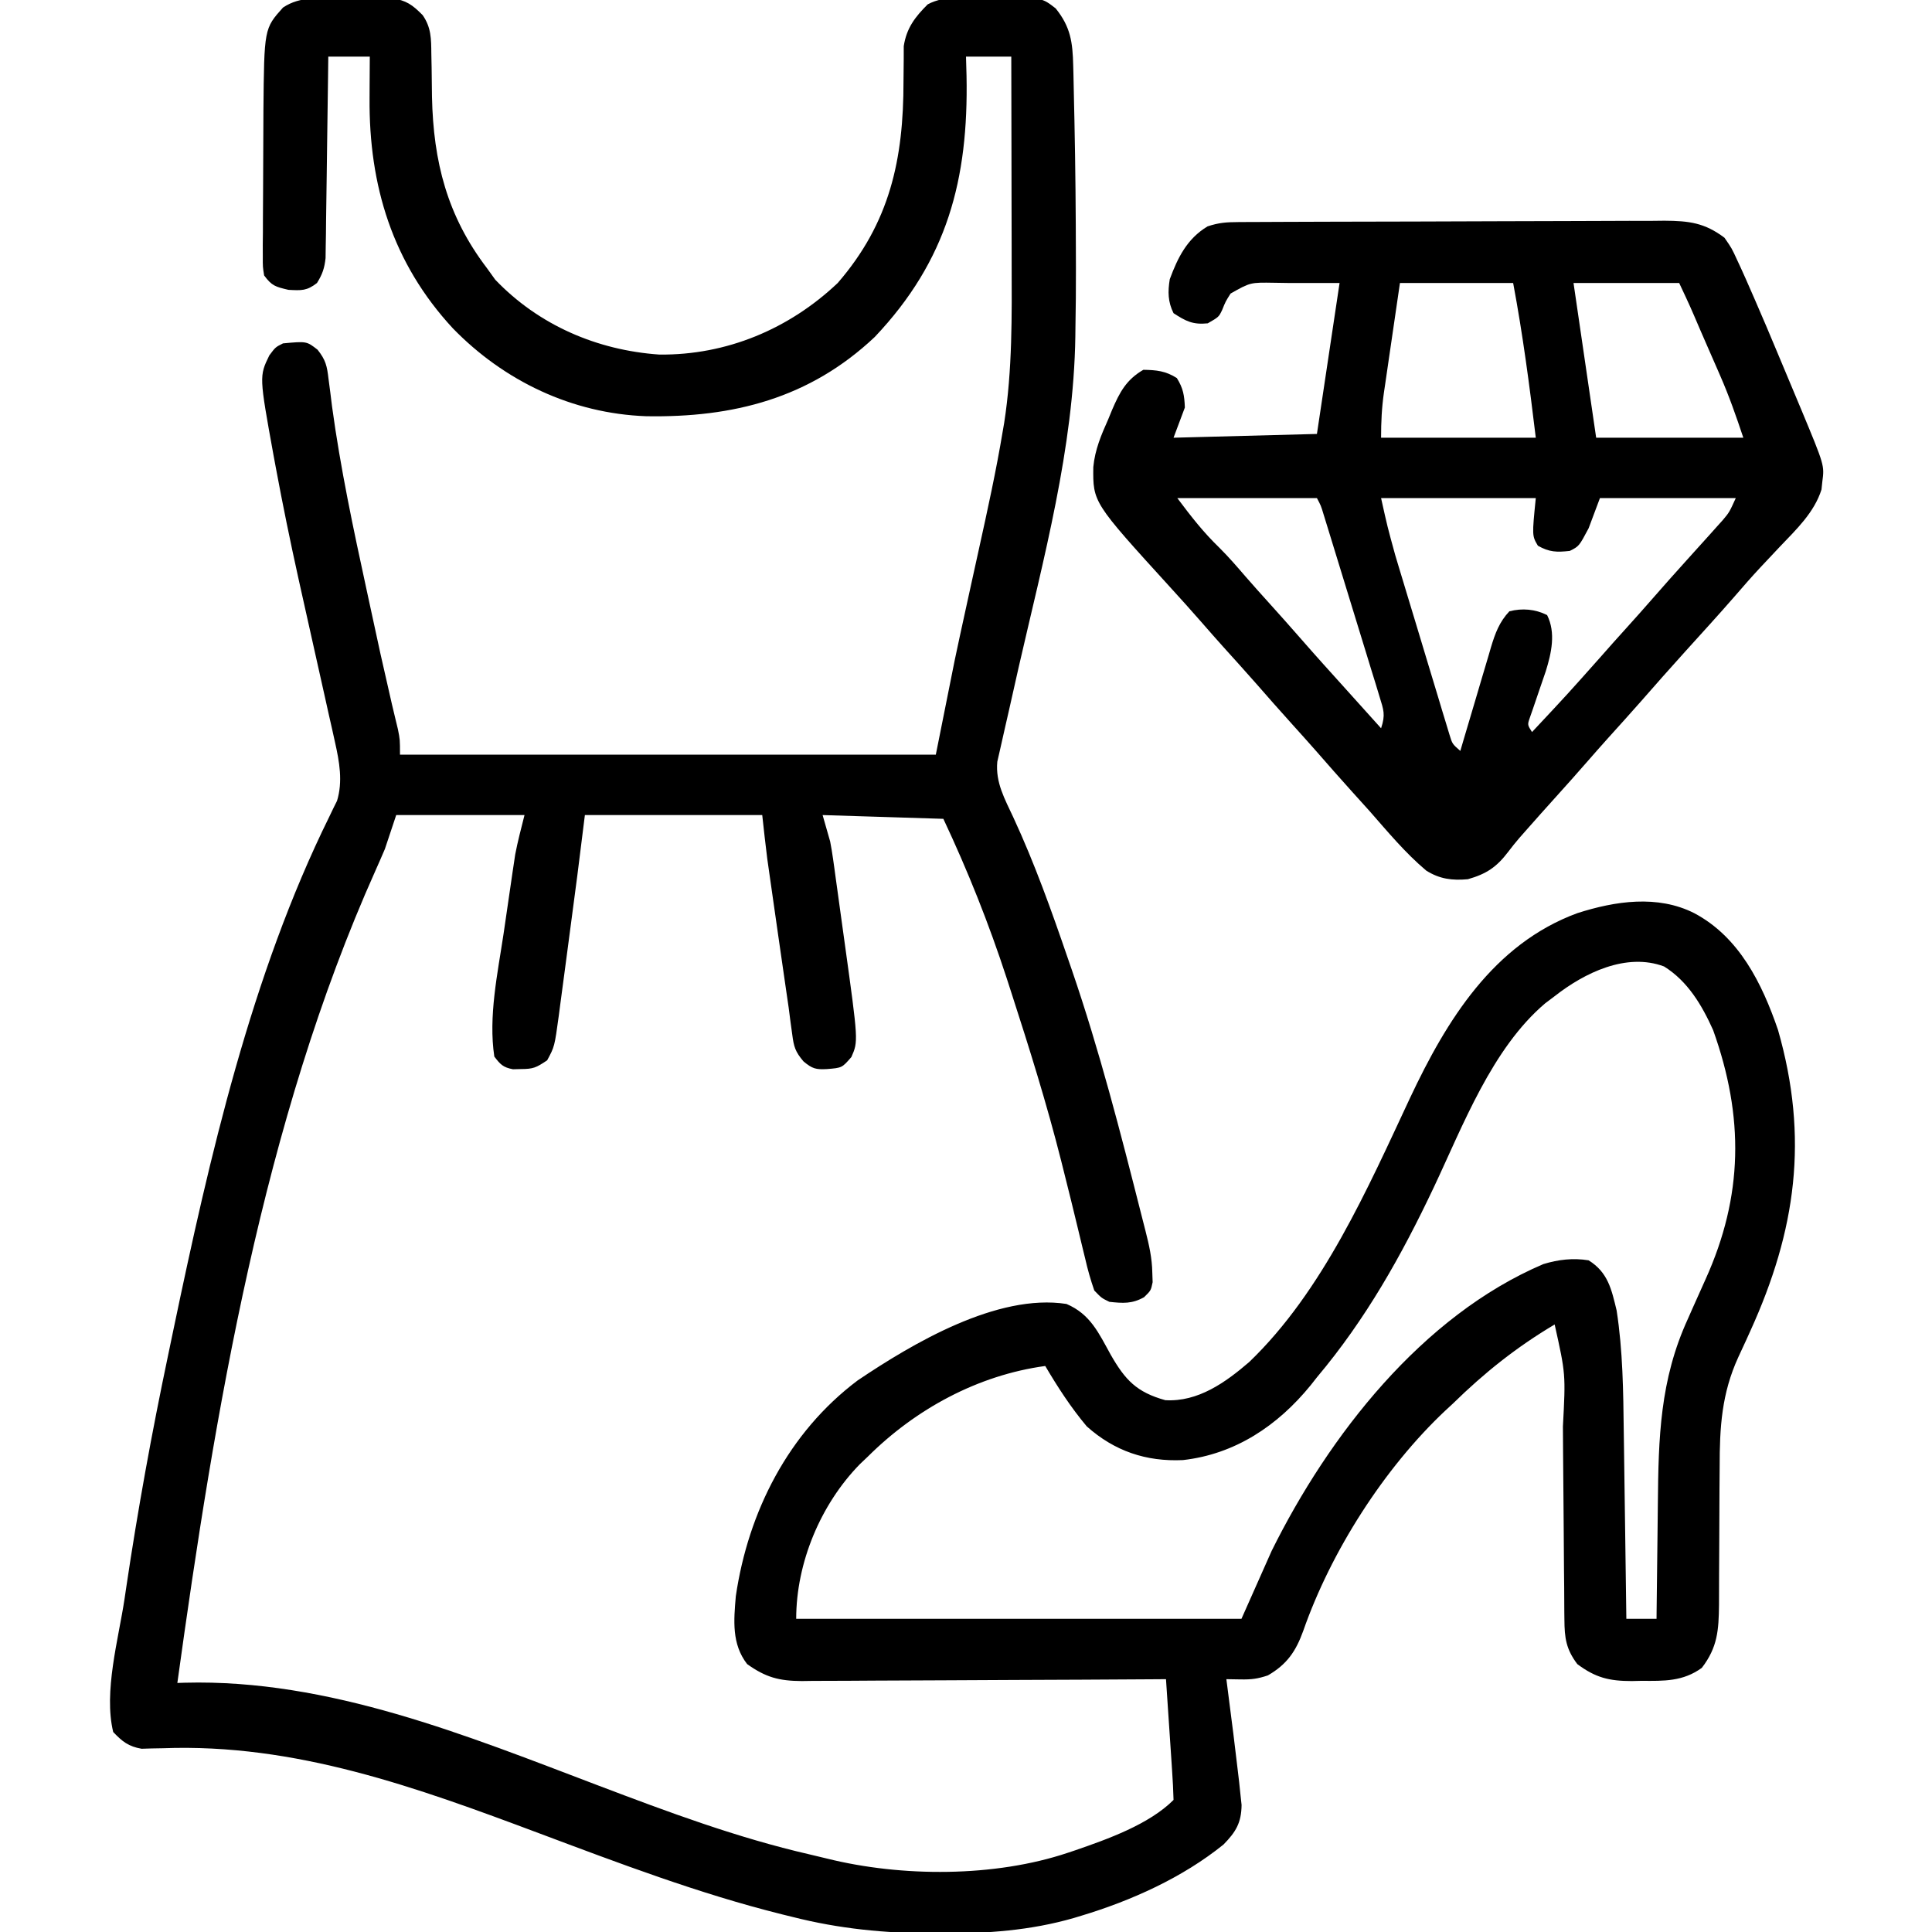 <?xml version="1.0" encoding="UTF-8"?>
<svg version="1.1" xmlns="http://www.w3.org/2000/svg" width="512" height="512">
<path d="M0 0 C2.02 -0.004 4.037 -0.041 6.057 -0.079 C7.975 -0.084 7.975 -0.084 9.932 -0.09 C11.101 -0.099 12.271 -0.107 13.476 -0.115 C17.338 0.474 18.927 1.619 21.658 4.371 C23.956 7.676 23.923 10.649 23.967 14.613 C23.992 15.845 24.017 17.077 24.043 18.347 C24.078 20.907 24.109 23.467 24.137 26.027 C24.503 43.273 28.189 57.62 38.658 71.371 C39.401 72.402 40.143 73.433 40.908 74.496 C52.439 86.55 67.898 93.192 84.381 94.335 C102.215 94.527 118.774 87.568 131.658 75.371 C145.492 59.399 149.112 42.576 149.094 21.927 C149.098 19.972 149.126 18.017 149.154 16.062 C149.156 14.919 149.158 13.777 149.16 12.599 C149.897 7.824 152.135 4.885 155.514 1.525 C160.27 -1.036 166.266 -0.14 171.533 -0.129 C173.434 -0.172 173.434 -0.172 175.373 -0.215 C185.768 -0.237 185.768 -0.237 189.416 2.589 C193.383 7.511 193.923 11.543 194.072 17.8 C194.092 18.531 194.111 19.261 194.131 20.014 C194.192 22.425 194.238 24.835 194.283 27.246 C194.321 28.938 194.358 30.631 194.396 32.323 C194.653 44.567 194.76 56.812 194.783 69.058 C194.786 69.843 194.789 70.628 194.791 71.436 C194.805 76.749 194.753 82.058 194.658 87.371 C194.646 88.439 194.646 88.439 194.634 89.528 C194.2 119.088 186.208 148.413 179.641 177.086 C178.766 180.911 177.907 184.739 177.056 188.569 C176.734 190.006 176.406 191.441 176.072 192.875 C175.61 194.857 175.169 196.844 174.729 198.832 C174.473 199.954 174.217 201.075 173.954 202.231 C173.435 207.748 175.937 212.108 178.22 217.024 C183.852 229.179 188.32 241.707 192.658 254.371 C193.02 255.419 193.382 256.467 193.755 257.547 C201.033 278.79 206.607 300.474 212.116 322.229 C212.485 323.688 212.858 325.147 213.233 326.606 C214.185 330.343 214.972 333.817 215.033 337.683 C215.062 338.504 215.09 339.325 215.119 340.171 C214.658 342.371 214.658 342.371 212.854 344.14 C209.652 345.935 207.264 345.757 203.658 345.371 C201.59 344.374 201.59 344.374 199.658 342.371 C198.671 339.523 197.915 336.859 197.248 333.937 C197.04 333.084 196.831 332.232 196.616 331.354 C196.166 329.512 195.723 327.669 195.285 325.825 C194.115 320.916 192.89 316.022 191.662 311.128 C191.414 310.135 191.165 309.142 190.909 308.119 C187.096 293.024 182.455 278.178 177.658 263.371 C177.259 262.135 176.859 260.899 176.447 259.625 C171.695 245.079 166.17 231.221 159.658 217.371 C149.098 217.041 138.538 216.711 127.658 216.371 C128.648 219.836 128.648 219.836 129.658 223.371 C129.95 224.886 130.208 226.409 130.42 227.938 C130.537 228.763 130.654 229.588 130.774 230.438 C130.892 231.307 131.01 232.177 131.131 233.074 C131.259 233.992 131.387 234.911 131.519 235.857 C131.787 237.793 132.054 239.729 132.318 241.666 C132.718 244.598 133.126 247.529 133.535 250.46 C137.123 276.315 137.123 276.315 135.283 280.496 C132.802 283.359 132.802 283.359 128.846 283.683 C125.855 283.846 124.938 283.604 122.593 281.652 C120.398 279.063 120.023 277.772 119.6 274.445 C119.453 273.383 119.306 272.321 119.155 271.228 C118.991 269.955 118.827 268.682 118.658 267.371 C118.429 265.781 118.197 264.192 117.962 262.604 C117.294 258.076 116.643 253.546 115.999 249.015 C115.595 246.178 115.188 243.342 114.781 240.505 C114.52 238.675 114.259 236.845 113.998 235.015 C113.878 234.181 113.758 233.346 113.635 232.486 C113.521 231.685 113.408 230.883 113.291 230.057 C113.192 229.367 113.094 228.677 112.993 227.967 C112.495 224.108 112.088 220.238 111.658 216.371 C96.148 216.371 80.638 216.371 64.658 216.371 C63.998 221.651 63.338 226.931 62.658 232.371 C61.808 238.95 60.937 245.527 60.054 252.102 C59.787 254.092 59.524 256.083 59.263 258.073 C58.88 260.99 58.489 263.905 58.096 266.82 C57.981 267.706 57.866 268.593 57.748 269.506 C56.62 277.746 56.62 277.746 54.658 281.371 C51.689 283.35 51.001 283.664 47.658 283.683 C46.978 283.7 46.297 283.717 45.596 283.734 C42.993 283.246 42.259 282.475 40.658 280.371 C39.054 269.772 41.539 258.3 43.112 247.81 C43.535 244.981 43.944 242.151 44.35 239.32 C44.616 237.495 44.883 235.671 45.15 233.847 C45.332 232.597 45.332 232.597 45.517 231.321 C45.697 230.129 45.697 230.129 45.88 228.912 C45.983 228.226 46.085 227.54 46.19 226.833 C46.859 223.313 47.789 219.847 48.658 216.371 C37.438 216.371 26.218 216.371 14.658 216.371 C13.668 219.341 12.678 222.311 11.658 225.371 C10.837 227.28 10.015 229.189 9.16 231.084 C-20.686 297.749 -33.402 374.511 -43.342 446.371 C-42.369 446.339 -42.369 446.339 -41.377 446.307 C-3.186 445.303 33.38 460.329 68.437 473.636 C86.773 480.592 105.035 487.398 124.183 491.801 C125.723 492.155 127.261 492.521 128.793 492.905 C148.604 497.839 173.259 497.881 192.658 491.371 C193.317 491.151 193.975 490.931 194.653 490.705 C203.172 487.762 214.163 483.866 220.658 477.371 C220.591 474.815 220.462 472.294 220.283 469.746 C220.217 468.725 220.217 468.725 220.15 467.683 C220.055 466.221 219.958 464.76 219.858 463.298 C219.614 459.715 219.375 456.132 219.136 452.549 C219.09 451.857 219.044 451.164 218.997 450.451 C218.884 448.758 218.771 447.064 218.658 445.371 C216.727 445.384 216.727 445.384 214.757 445.398 C202.618 445.479 190.48 445.539 178.341 445.578 C172.101 445.599 165.86 445.627 159.62 445.672 C153.596 445.716 147.573 445.74 141.549 445.75 C139.252 445.757 136.955 445.772 134.659 445.794 C131.439 445.823 128.22 445.827 125 445.825 C124.052 445.839 123.105 445.853 122.129 445.868 C116.112 445.831 112.582 444.892 107.658 441.371 C103.528 436.042 104.11 429.792 104.658 423.371 C107.952 400.925 118.63 379.976 136.932 366.207 C151.481 356.41 173.948 343.088 192.283 345.933 C198.626 348.635 200.826 353.639 204.033 359.433 C207.862 366.099 210.869 369.315 218.471 371.433 C227.143 371.95 234.446 366.719 240.732 361.304 C260.21 342.584 272.1 315.33 283.346 291.308 C293.014 270.784 305.408 250.56 327.658 242.371 C337.694 239.149 348.953 237.456 358.658 242.371 C370.587 248.7 376.639 261.038 380.846 273.308 C389.056 301.957 385.651 326.432 373.494 353.136 C373.136 353.927 372.778 354.719 372.409 355.534 C371.723 357.041 371.029 358.545 370.323 360.043 C365.914 369.667 365.376 378.612 365.385 389.128 C365.37 391.119 365.355 393.109 365.338 395.099 C365.301 399.966 365.283 404.834 365.277 409.702 C365.273 412.447 365.259 415.192 365.233 417.937 C365.21 420.512 365.202 423.086 365.213 425.66 C365.136 432.422 364.832 436.932 360.658 442.371 C355.676 445.991 350.649 445.856 344.721 445.808 C343.853 445.828 342.984 445.848 342.09 445.869 C336.1 445.864 332.49 444.981 327.658 441.371 C324.687 437.412 324.275 434.482 324.242 429.583 C324.233 428.921 324.225 428.258 324.216 427.576 C324.191 425.393 324.186 423.21 324.182 421.027 C324.167 419.496 324.152 417.965 324.134 416.433 C324.093 412.401 324.068 408.368 324.047 404.336 C324.011 397.911 323.949 391.487 323.888 385.062 C323.87 382.837 323.858 380.613 323.847 378.388 C324.583 364.513 324.583 364.513 321.658 351.371 C311.532 357.383 303.064 364.14 294.658 372.371 C294.005 372.974 293.351 373.577 292.678 374.199 C276.431 389.48 262.368 411.556 255.033 432.558 C253.071 438.002 250.712 441.448 245.658 444.371 C242.907 445.288 241.299 445.479 238.471 445.433 C237.213 445.412 235.954 445.392 234.658 445.371 C234.744 446.035 234.829 446.699 234.918 447.383 C235.313 450.462 235.704 453.541 236.096 456.621 C236.23 457.665 236.365 458.709 236.504 459.785 C236.908 462.978 237.289 466.173 237.658 469.371 C237.787 470.459 237.916 471.548 238.049 472.669 C238.159 473.721 238.268 474.772 238.381 475.855 C238.483 476.796 238.585 477.736 238.69 478.706 C238.634 483.429 237.179 485.838 233.908 489.183 C223.049 497.961 209.489 504.061 196.221 508.058 C195.553 508.261 194.886 508.463 194.198 508.672 C182.656 511.99 171.223 512.78 159.283 512.746 C158.535 512.745 157.787 512.744 157.017 512.743 C144.19 512.694 132.125 511.539 119.658 508.371 C118.719 508.14 117.779 507.909 116.812 507.671 C94.853 502.191 73.696 494.144 52.534 486.211 C20.051 474.036 -12.015 462.348 -47.215 463.673 C-48.191 463.691 -49.168 463.708 -50.174 463.726 C-51.048 463.753 -51.921 463.781 -52.822 463.809 C-56.303 463.203 -57.918 461.91 -60.342 459.371 C-62.922 448.716 -58.945 434.772 -57.342 424.121 C-57.186 423.071 -57.031 422.021 -56.871 420.939 C-53.821 400.414 -50.11 380.058 -45.842 359.753 C-45.349 357.403 -44.859 355.053 -44.37 352.703 C-34.828 307.086 -23.775 258.75 -3.084 216.823 C-2.724 216.073 -2.365 215.323 -1.994 214.55 C-1.514 213.587 -1.514 213.587 -1.025 212.604 C0.542 207.481 -0.397 202.252 -1.548 197.129 C-1.812 195.936 -2.076 194.742 -2.348 193.512 C-2.639 192.233 -2.929 190.954 -3.229 189.636 C-3.531 188.276 -3.833 186.916 -4.134 185.556 C-4.93 181.968 -5.734 178.381 -6.54 174.796 C-7.966 168.453 -9.384 162.108 -10.791 155.761 C-10.944 155.071 -11.097 154.382 -11.254 153.671 C-13.408 143.924 -15.413 134.162 -17.236 124.347 C-17.438 123.262 -17.64 122.177 -17.848 121.059 C-21.655 100.063 -21.655 100.063 -18.967 94.55 C-17.342 92.371 -17.342 92.371 -15.342 91.371 C-9.086 90.791 -9.086 90.791 -6.182 93.051 C-4.017 95.78 -3.68 97.355 -3.279 100.792 C-3.128 101.936 -2.977 103.08 -2.822 104.258 C-2.663 105.533 -2.505 106.807 -2.342 108.121 C-0.122 124.436 3.291 140.474 6.783 156.558 C7.049 157.786 7.315 159.013 7.588 160.278 C10.453 173.605 10.453 173.605 13.496 186.891 C13.771 188.048 14.046 189.204 14.33 190.395 C14.583 191.444 14.837 192.492 15.098 193.572 C15.658 196.371 15.658 196.371 15.658 200.371 C62.518 200.371 109.378 200.371 157.658 200.371 C160.133 187.996 160.133 187.996 162.658 175.371 C163.573 171.056 164.493 166.746 165.447 162.441 C165.919 160.285 166.39 158.128 166.861 155.972 C167.574 152.721 168.289 149.47 169.007 146.22 C171.337 135.658 173.665 125.099 175.432 114.425 C175.546 113.767 175.66 113.108 175.777 112.429 C177.96 98.415 177.806 84.011 177.756 69.863 C177.754 68.274 177.753 66.686 177.752 65.097 C177.748 60.984 177.738 56.871 177.727 52.758 C177.717 48.534 177.712 44.31 177.707 40.085 C177.696 31.847 177.679 23.609 177.658 15.371 C173.698 15.371 169.738 15.371 165.658 15.371 C165.705 17.05 165.751 18.73 165.799 20.46 C166.336 47.911 160.701 69.381 141.479 89.671 C124.175 105.992 103.909 111.065 80.908 110.675 C61.317 109.964 43.274 101.382 29.658 87.371 C13.705 70.143 7.407 49.582 7.596 26.371 C7.6 25.31 7.605 24.249 7.609 23.156 C7.621 20.561 7.639 17.966 7.658 15.371 C4.028 15.371 0.398 15.371 -3.342 15.371 C-3.362 17.046 -3.381 18.722 -3.402 20.448 C-3.478 26.658 -3.567 32.867 -3.659 39.077 C-3.699 41.765 -3.733 44.454 -3.764 47.143 C-3.809 51.006 -3.867 54.868 -3.928 58.73 C-3.945 60.536 -3.945 60.536 -3.963 62.379 C-3.983 63.5 -4.002 64.621 -4.023 65.776 C-4.036 66.762 -4.05 67.748 -4.063 68.764 C-4.351 71.455 -4.913 73.09 -6.342 75.371 C-9.038 77.467 -10.435 77.366 -13.904 77.183 C-17.38 76.362 -18.297 76.128 -20.342 73.371 C-20.709 71.079 -20.709 71.079 -20.698 68.355 C-20.701 67.333 -20.704 66.311 -20.707 65.258 C-20.695 64.152 -20.683 63.045 -20.67 61.906 C-20.668 60.762 -20.666 59.618 -20.664 58.44 C-20.658 56.013 -20.644 53.586 -20.623 51.159 C-20.592 47.479 -20.582 43.799 -20.576 40.119 C-20.567 37.756 -20.557 35.393 -20.545 33.031 C-20.541 31.943 -20.536 30.855 -20.532 29.734 C-20.333 7.949 -20.333 7.949 -15.342 2.371 C-10.615 -0.78 -5.562 -0.001 0 0 Z M321.658 264.371 C320.834 264.991 320.011 265.611 319.162 266.25 C305.056 278.199 297.339 298.716 289.645 314.995 C281.072 333.117 271.614 349.977 258.658 365.371 C258.121 366.054 257.583 366.737 257.029 367.441 C248.279 378.194 237.006 385.737 223.158 387.308 C213.393 387.767 204.991 384.926 197.658 378.371 C193.458 373.371 189.97 367.988 186.658 362.371 C168.799 364.808 152.325 373.768 139.658 386.371 C138.96 387.034 138.261 387.698 137.541 388.382 C127.126 399.021 120.658 414.529 120.658 429.371 C159.598 429.371 198.538 429.371 238.658 429.371 C241.298 423.431 243.938 417.491 246.658 411.371 C261.823 380.788 286.487 349.086 318.658 335.371 C322.61 334.161 326.561 333.701 330.658 334.371 C335.8 337.57 336.732 342.073 338.08 347.652 C339.737 358.308 339.843 369.097 339.975 379.859 C339.995 381.298 340.016 382.736 340.038 384.175 C340.092 387.915 340.142 391.655 340.19 395.395 C340.241 399.23 340.297 403.065 340.352 406.9 C340.458 414.39 340.56 421.88 340.658 429.371 C343.298 429.371 345.938 429.371 348.658 429.371 C348.664 428.713 348.67 428.055 348.676 427.377 C348.74 420.465 348.825 413.553 348.921 406.641 C348.954 404.069 348.982 401.497 349.005 398.925 C349.165 381.38 349.553 366.044 356.971 349.871 C357.563 348.529 357.563 348.529 358.168 347.16 C359.319 344.558 360.485 341.963 361.658 339.371 C371.615 317.337 371.913 296.428 363.658 273.371 C360.677 266.727 356.933 260.417 350.658 256.496 C340.635 252.737 329.506 258.21 321.658 264.371 Z " fill="currentColor" transform="translate(90.342,-0.371)"/>
<path d="M0 0 C1.063 -0.007 2.125 -0.014 3.22 -0.022 C4.386 -0.024 5.552 -0.027 6.753 -0.03 C7.981 -0.036 9.208 -0.043 10.474 -0.05 C14.547 -0.069 18.62 -0.081 22.693 -0.091 C24.097 -0.095 25.5 -0.099 26.904 -0.103 C33.5 -0.123 40.096 -0.137 46.691 -0.145 C54.298 -0.155 61.904 -0.181 69.51 -0.222 C75.394 -0.252 81.277 -0.267 87.161 -0.27 C90.673 -0.272 94.185 -0.281 97.697 -0.306 C101.618 -0.334 105.538 -0.33 109.46 -0.323 C111.196 -0.342 111.196 -0.342 112.968 -0.362 C119.483 -0.319 123.603 0.182 128.865 4.147 C130.79 6.919 130.79 6.919 132.287 10.186 C132.568 10.789 132.85 11.392 133.14 12.014 C134.076 14.047 134.974 16.094 135.865 18.147 C136.19 18.889 136.515 19.63 136.851 20.394 C138.969 25.243 141.03 30.114 143.064 34.999 C144.123 37.542 145.189 40.081 146.256 42.62 C146.943 44.262 147.631 45.904 148.318 47.546 C148.631 48.292 148.943 49.038 149.265 49.806 C155.373 64.484 155.373 64.484 154.802 68.772 C154.729 69.466 154.655 70.159 154.58 70.874 C152.661 76.975 147.868 81.498 143.552 86.022 C142.384 87.264 141.216 88.506 140.049 89.749 C139.494 90.338 138.94 90.928 138.368 91.535 C136.026 94.047 133.774 96.634 131.529 99.233 C127.273 104.129 122.885 108.911 118.537 113.725 C114.548 118.148 110.589 122.593 106.677 127.085 C103.833 130.321 100.939 133.511 98.052 136.71 C96.139 138.841 94.246 140.987 92.365 143.147 C89.728 146.175 87.055 149.167 84.365 152.147 C81.598 155.216 78.841 158.292 76.115 161.397 C75.553 162.035 74.991 162.673 74.412 163.331 C73.431 164.483 72.478 165.661 71.568 166.87 C68.489 170.938 65.775 172.756 60.865 174.147 C56.721 174.528 53.387 174.108 49.83 171.862 C44.295 167.207 39.623 161.57 34.865 156.147 C33.325 154.437 31.784 152.729 30.24 151.022 C27.02 147.446 23.838 143.839 20.677 140.21 C18.593 137.838 16.481 135.492 14.365 133.147 C11.101 129.53 7.877 125.883 4.677 122.21 C1.832 118.972 -1.064 115.78 -3.951 112.581 C-5.844 110.472 -7.714 108.348 -9.573 106.21 C-12.383 102.982 -15.251 99.81 -18.135 96.647 C-38.501 74.279 -38.501 74.279 -38.398 64.924 C-37.963 60.331 -36.314 56.453 -34.448 52.272 C-34.108 51.445 -33.768 50.617 -33.418 49.764 C-31.41 45.11 -29.676 41.782 -25.135 39.147 C-21.638 39.207 -19.237 39.449 -16.26 41.335 C-14.577 44.046 -14.256 45.942 -14.135 49.147 C-15.125 51.787 -16.115 54.427 -17.135 57.147 C-4.595 56.817 7.945 56.487 20.865 56.147 C22.845 42.947 24.825 29.747 26.865 16.147 C22.513 16.147 18.161 16.147 13.677 16.147 C12.313 16.127 10.949 16.106 9.544 16.085 C3.229 15.978 3.229 15.978 -2.011 18.936 C-3.351 21.053 -3.351 21.053 -4.24 23.268 C-5.135 25.147 -5.135 25.147 -8.073 26.835 C-11.995 27.235 -13.868 26.275 -17.135 24.147 C-18.649 21.119 -18.667 18.419 -18.135 15.147 C-15.995 9.367 -13.549 4.424 -8.135 1.147 C-5.136 0.147 -3.134 0.014 0 0 Z M42.865 16.147 C42.149 21.021 41.435 25.896 40.729 30.771 C40.488 32.428 40.245 34.085 40.001 35.741 C39.65 38.128 39.304 40.517 38.959 42.905 C38.849 43.64 38.74 44.374 38.627 45.131 C38.04 49.237 37.865 52.959 37.865 57.147 C51.395 57.147 64.925 57.147 78.865 57.147 C77.213 43.379 75.42 29.774 72.865 16.147 C62.965 16.147 53.065 16.147 42.865 16.147 Z M88.865 16.147 C90.845 29.677 92.825 43.207 94.865 57.147 C107.735 57.147 120.605 57.147 133.865 57.147 C131.971 51.466 130.136 46.212 127.763 40.776 C127.481 40.128 127.2 39.479 126.909 38.811 C126.023 36.776 125.131 34.743 124.24 32.71 C123.635 31.322 123.031 29.935 122.427 28.548 C119.754 22.297 119.754 22.297 116.865 16.147 C107.625 16.147 98.385 16.147 88.865 16.147 Z M-16.135 73.147 C-12.369 78.169 -9.286 82.138 -4.912 86.378 C-2.48 88.8 -0.259 91.381 1.982 93.979 C4.081 96.396 6.219 98.772 8.365 101.147 C11.055 104.128 13.728 107.12 16.365 110.147 C20.476 114.864 24.672 119.503 28.865 124.147 C30.553 126.022 32.24 127.897 33.927 129.772 C34.682 130.61 35.436 131.448 36.213 132.311 C37.03 133.22 37.03 133.22 37.865 134.147 C39.075 130.518 38.541 129.308 37.434 125.698 C37.097 124.583 36.759 123.469 36.412 122.32 C36.038 121.117 35.664 119.914 35.279 118.675 C34.903 117.441 34.526 116.207 34.138 114.935 C33.342 112.323 32.539 109.714 31.732 107.105 C30.697 103.759 29.671 100.41 28.648 97.06 C26.959 91.527 25.263 85.995 23.555 80.467 C23.252 79.486 22.949 78.505 22.637 77.493 C21.933 75.161 21.933 75.161 20.865 73.147 C8.655 73.147 -3.555 73.147 -16.135 73.147 Z M37.865 73.147 C39.561 80.785 39.561 80.785 41.621 88.278 C41.955 89.392 42.288 90.506 42.632 91.654 C43.165 93.412 43.165 93.412 43.709 95.206 C44.078 96.431 44.448 97.657 44.829 98.919 C45.607 101.494 46.387 104.068 47.169 106.642 C48.171 109.941 49.164 113.242 50.155 116.545 C51.104 119.704 52.063 122.861 53.021 126.018 C53.376 127.205 53.732 128.391 54.098 129.613 C54.431 130.705 54.765 131.797 55.109 132.922 C55.401 133.886 55.692 134.849 55.992 135.841 C56.741 138.298 56.741 138.298 58.865 140.147 C59.152 139.168 59.439 138.19 59.735 137.181 C60.806 133.541 61.888 129.904 62.973 126.268 C63.44 124.695 63.905 123.122 64.366 121.548 C65.031 119.282 65.707 117.019 66.384 114.757 C66.588 114.055 66.791 113.354 67 112.632 C68.112 108.961 69.211 105.963 71.865 103.147 C75.292 102.27 78.707 102.568 81.865 104.147 C84.217 108.851 83.008 114.211 81.517 119.014 C80.957 120.688 80.386 122.357 79.802 124.022 C79.222 125.705 78.647 127.39 78.08 129.077 C77.823 129.811 77.567 130.546 77.302 131.303 C76.638 133.227 76.638 133.227 77.865 135.147 C87.161 125.227 87.161 125.227 96.193 115.069 C98.223 112.736 100.293 110.442 102.365 108.147 C105.055 105.167 107.728 102.175 110.365 99.147 C113.002 96.12 115.675 93.128 118.365 90.147 C119.119 89.309 119.873 88.471 120.65 87.608 C122.072 86.028 123.497 84.45 124.924 82.874 C125.544 82.18 126.164 81.487 126.802 80.772 C127.348 80.166 127.893 79.56 128.455 78.936 C130.157 76.901 130.157 76.901 131.865 73.147 C119.985 73.147 108.105 73.147 95.865 73.147 C94.875 75.787 93.885 78.427 92.865 81.147 C90.329 85.915 90.329 85.915 87.865 87.147 C84.415 87.522 82.475 87.491 79.427 85.772 C77.865 83.147 77.865 83.147 78.865 73.147 C65.335 73.147 51.805 73.147 37.865 73.147 Z " fill="currentColor" transform="translate(328.135,58.853)"/>
</svg>
